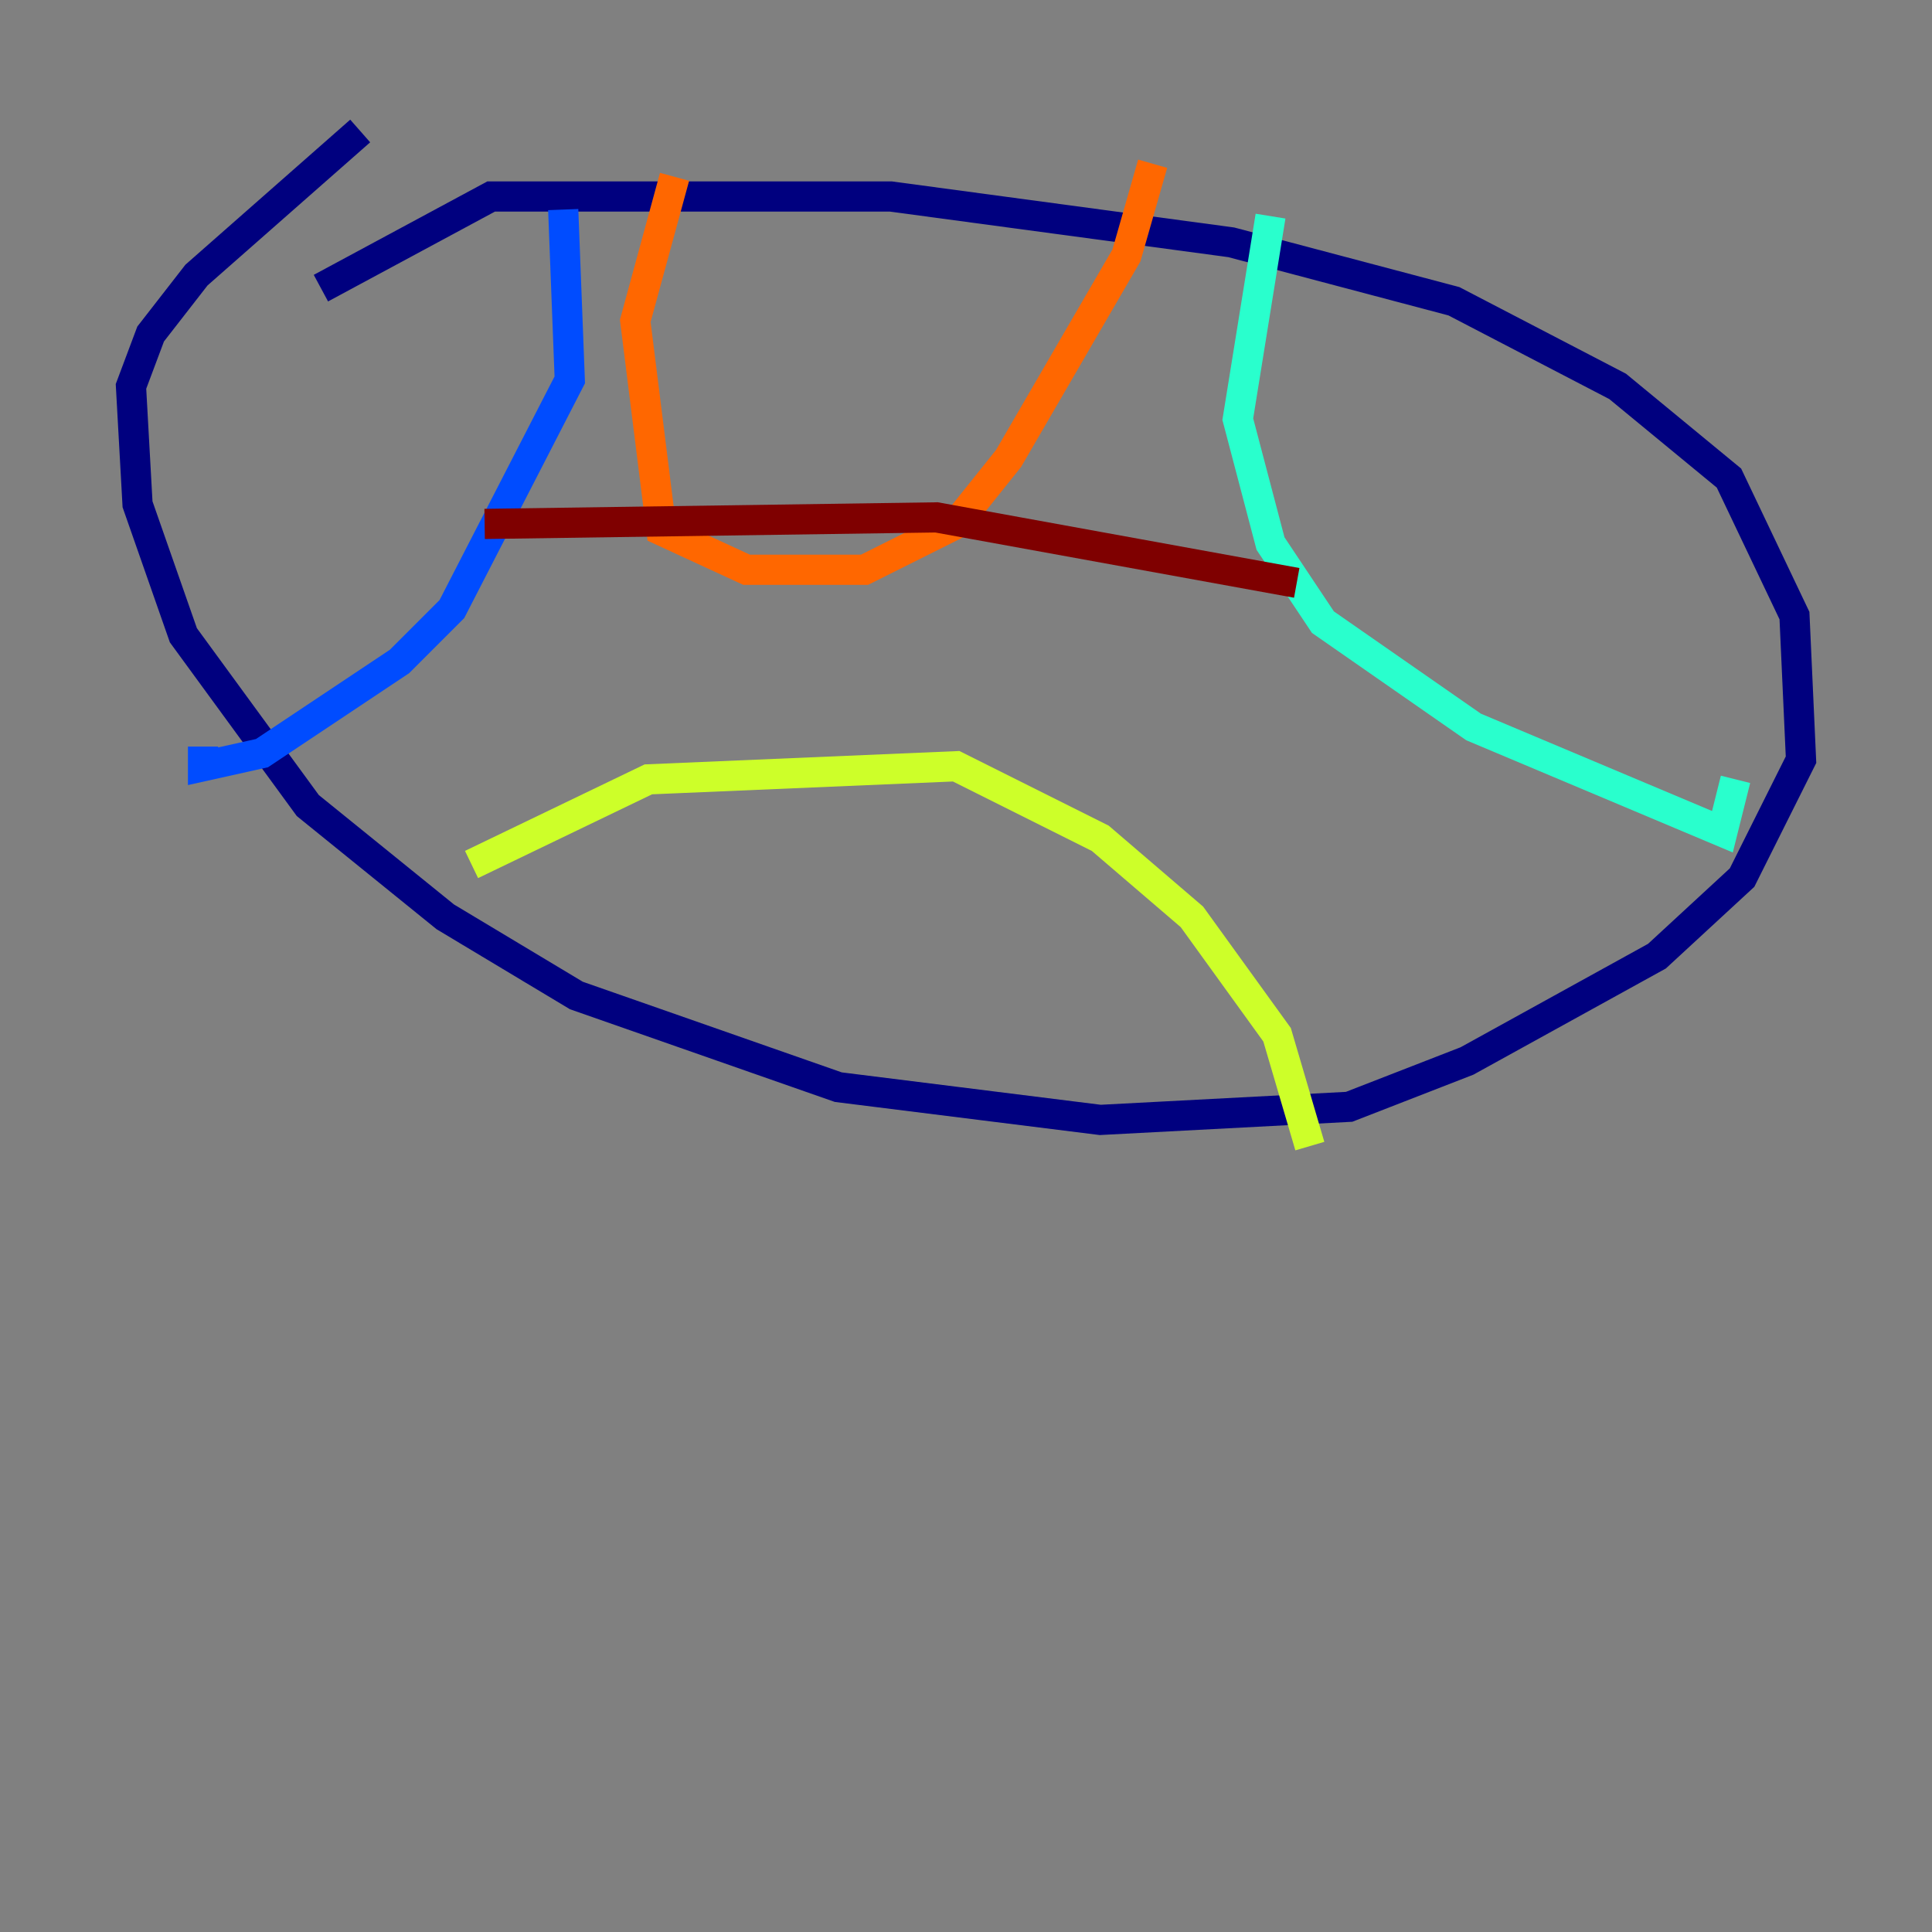 <?xml version="1.0" encoding="utf-8" ?>
<svg baseProfile="tiny" height="128" version="1.2" viewBox="0,0,128,128" width="128" xmlns="http://www.w3.org/2000/svg" xmlns:ev="http://www.w3.org/2001/xml-events" xmlns:xlink="http://www.w3.org/1999/xlink"><rect x="0" y="0" width="128" height="128" fill="#808080" stroke="none"/><defs /><polyline fill="none" points="21.261,19.091 32.542,13.017 59.01,13.017 81.573,16.054 96.325,19.959 107.173,25.6 114.549,31.675 118.888,40.786 119.322,50.332 115.417,58.142 109.776,63.349 97.193,70.291 89.383,73.329 72.895,74.197 55.539,72.027 38.183,65.953 29.505,60.746 20.393,53.37 12.149,42.088 9.112,33.41 8.678,25.6 9.98,22.129 13.017,18.224 23.864,8.678" stroke="#00007f" stroke-width="2" /><polyline fill="none" points="37.315,13.885 37.749,25.166 29.939,40.352 26.468,43.824 17.356,49.898 13.451,50.766 13.451,49.464" stroke="#004cff" stroke-width="2" /><polyline fill="none" points="84.176,14.319 82.007,27.77 84.176,36.014 87.647,41.22 97.627,48.163 114.115,55.105 114.983,51.634" stroke="#29ffcd" stroke-width="2" /><polyline fill="none" points="31.241,57.275 42.956,51.634 63.349,50.766 72.895,55.539 78.969,60.746 84.61,68.556 86.78,75.932" stroke="#cdff29" stroke-width="2" /><polyline fill="none" points="44.691,11.715 42.088,21.261 43.824,35.146 49.464,37.749 57.275,37.749 63.349,34.712 66.82,30.373 74.63,16.922 76.366,10.848" stroke="#ff6700" stroke-width="2" /><polyline fill="none" points="32.108,34.712 62.047,34.278 85.912,38.617" stroke="#7f0000" stroke-width="2" /></svg>